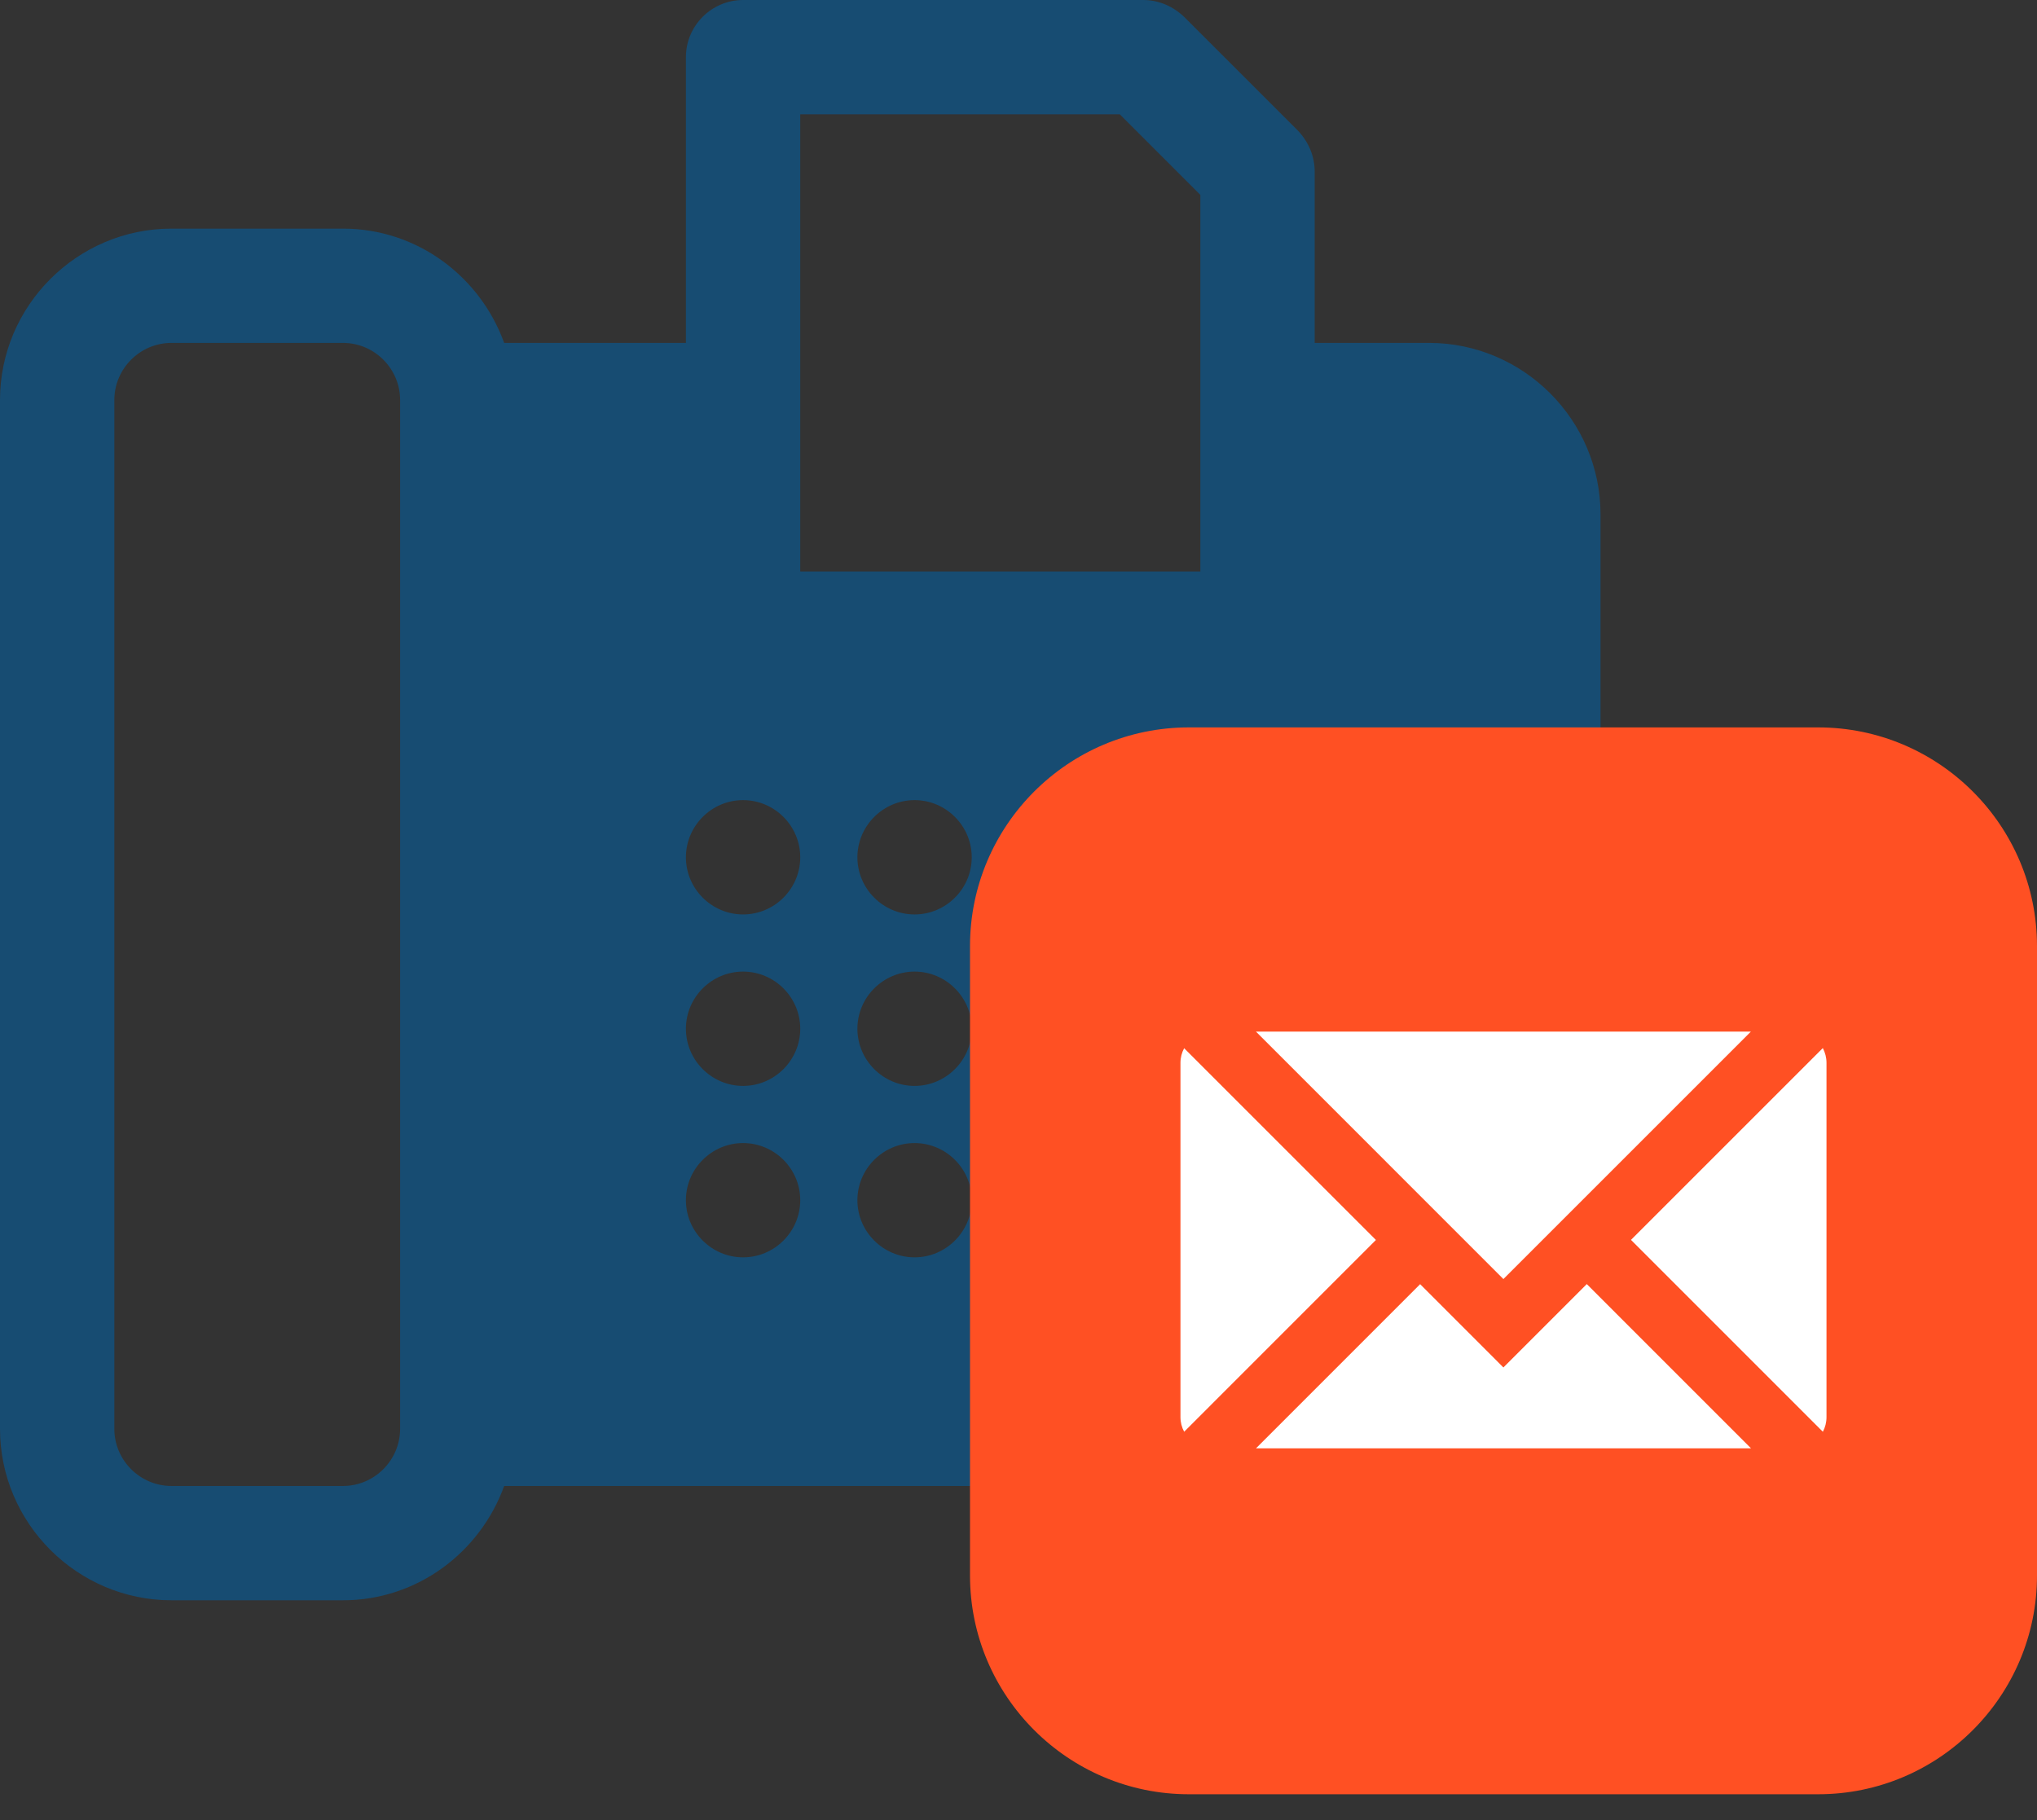 <svg width="47" height="42" viewBox="0 0 47 42" fill="none" xmlns="http://www.w3.org/2000/svg">
<rect x="0" y="0" width="47" height="42" fill="#333333" stroke="none"/>
<path d="M32.972 7.913H30.334V3.957C30.334 3.601 30.189 3.271 29.952 3.02L27.314 0.382C27.063 0.145 26.734 0 26.378 0H17.145C16.42 0 15.826 0.593 15.826 1.319V7.913H11.633C11.079 6.383 9.628 5.276 7.913 5.276H3.957C1.78 5.276 0 7.056 0 9.232V32.972C0 35.148 1.78 36.929 3.957 36.929H7.913C9.628 36.929 11.079 35.821 11.633 34.291H32.972C35.148 34.291 36.929 32.51 36.929 30.334V11.87C36.929 9.694 35.148 7.913 32.972 7.913ZM9.232 32.972C9.232 33.697 8.639 34.291 7.913 34.291H3.957C3.231 34.291 2.638 33.697 2.638 32.972V9.232C2.638 8.507 3.231 7.913 3.957 7.913H7.913C8.639 7.913 9.232 8.507 9.232 9.232V32.972ZM17.145 29.015C16.42 29.015 15.826 28.422 15.826 27.696C15.826 26.971 16.42 26.378 17.145 26.378C17.871 26.378 18.464 26.971 18.464 27.696C18.464 28.422 17.871 29.015 17.145 29.015ZM17.145 25.059C16.42 25.059 15.826 24.465 15.826 23.74C15.826 23.014 16.42 22.421 17.145 22.421C17.871 22.421 18.464 23.014 18.464 23.74C18.464 24.465 17.871 25.059 17.145 25.059ZM17.145 21.102C16.42 21.102 15.826 20.509 15.826 19.783C15.826 19.058 16.42 18.464 17.145 18.464C17.871 18.464 18.464 19.058 18.464 19.783C18.464 20.509 17.871 21.102 17.145 21.102ZM18.464 2.638H25.837L27.696 4.497V13.189H18.464V2.638ZM21.102 29.015C20.377 29.015 19.783 28.422 19.783 27.696C19.783 26.971 20.377 26.378 21.102 26.378C21.827 26.378 22.421 26.971 22.421 27.696C22.421 28.422 21.827 29.015 21.102 29.015ZM21.102 25.059C20.377 25.059 19.783 24.465 19.783 23.74C19.783 23.014 20.377 22.421 21.102 22.421C21.827 22.421 22.421 23.014 22.421 23.74C22.421 24.465 21.827 25.059 21.102 25.059ZM21.102 21.102C20.377 21.102 19.783 20.509 19.783 19.783C19.783 19.058 20.377 18.464 21.102 18.464C21.827 18.464 22.421 19.058 22.421 19.783C22.421 20.509 21.827 21.102 21.102 21.102ZM25.059 29.015C24.333 29.015 23.74 28.422 23.74 27.696C23.74 26.971 24.333 26.378 25.059 26.378C25.784 26.378 26.378 26.971 26.378 27.696C26.378 28.422 25.784 29.015 25.059 29.015ZM25.059 25.059C24.333 25.059 23.74 24.465 23.74 23.74C23.74 23.014 24.333 22.421 25.059 22.421C25.784 22.421 26.378 23.014 26.378 23.74C26.378 24.465 25.784 25.059 25.059 25.059ZM25.059 21.102C24.333 21.102 23.74 20.509 23.74 19.783C23.74 19.058 24.333 18.464 25.059 18.464C25.784 18.464 26.378 19.058 26.378 19.783C26.378 20.509 25.784 21.102 25.059 21.102ZM30.334 27.696C30.334 28.422 29.741 29.015 29.015 29.015C28.29 29.015 27.696 28.422 27.696 27.696V23.74C27.696 23.014 28.29 22.421 29.015 22.421C29.741 22.421 30.334 23.014 30.334 23.74V27.696ZM29.015 21.102C28.29 21.102 27.696 20.509 27.696 19.783C27.696 19.058 28.29 18.464 29.015 18.464C29.741 18.464 30.334 19.058 30.334 19.783C30.334 20.509 29.741 21.102 29.015 21.102Z" fill="#174C72"/>
<rect x="25.738" y="22.381" width="19.024" height="13.429" fill="white"/>
<path d="M41.951 16.786H27.43C24.646 16.786 22.381 19.05 22.381 21.834V36.356C22.381 39.14 24.646 41.405 27.43 41.405H41.951C44.735 41.405 47 39.14 47 36.356V21.834C47 19.05 44.735 16.786 41.951 16.786ZM40.398 23.806L34.688 29.516L28.979 23.806H40.398ZM27.322 33.04C27.268 32.939 27.237 32.824 27.237 32.702V24.527C27.237 24.405 27.268 24.29 27.322 24.189L31.747 28.614L27.322 33.04ZM28.979 33.423L32.767 29.634L34.688 31.556L36.612 29.632L40.402 33.423H28.979ZM42.143 32.702C42.143 32.824 42.113 32.939 42.059 33.04L37.632 28.612L42.058 24.186C42.112 24.288 42.143 24.404 42.143 24.527V32.702Z" fill="#FF5023"/>
</svg>
